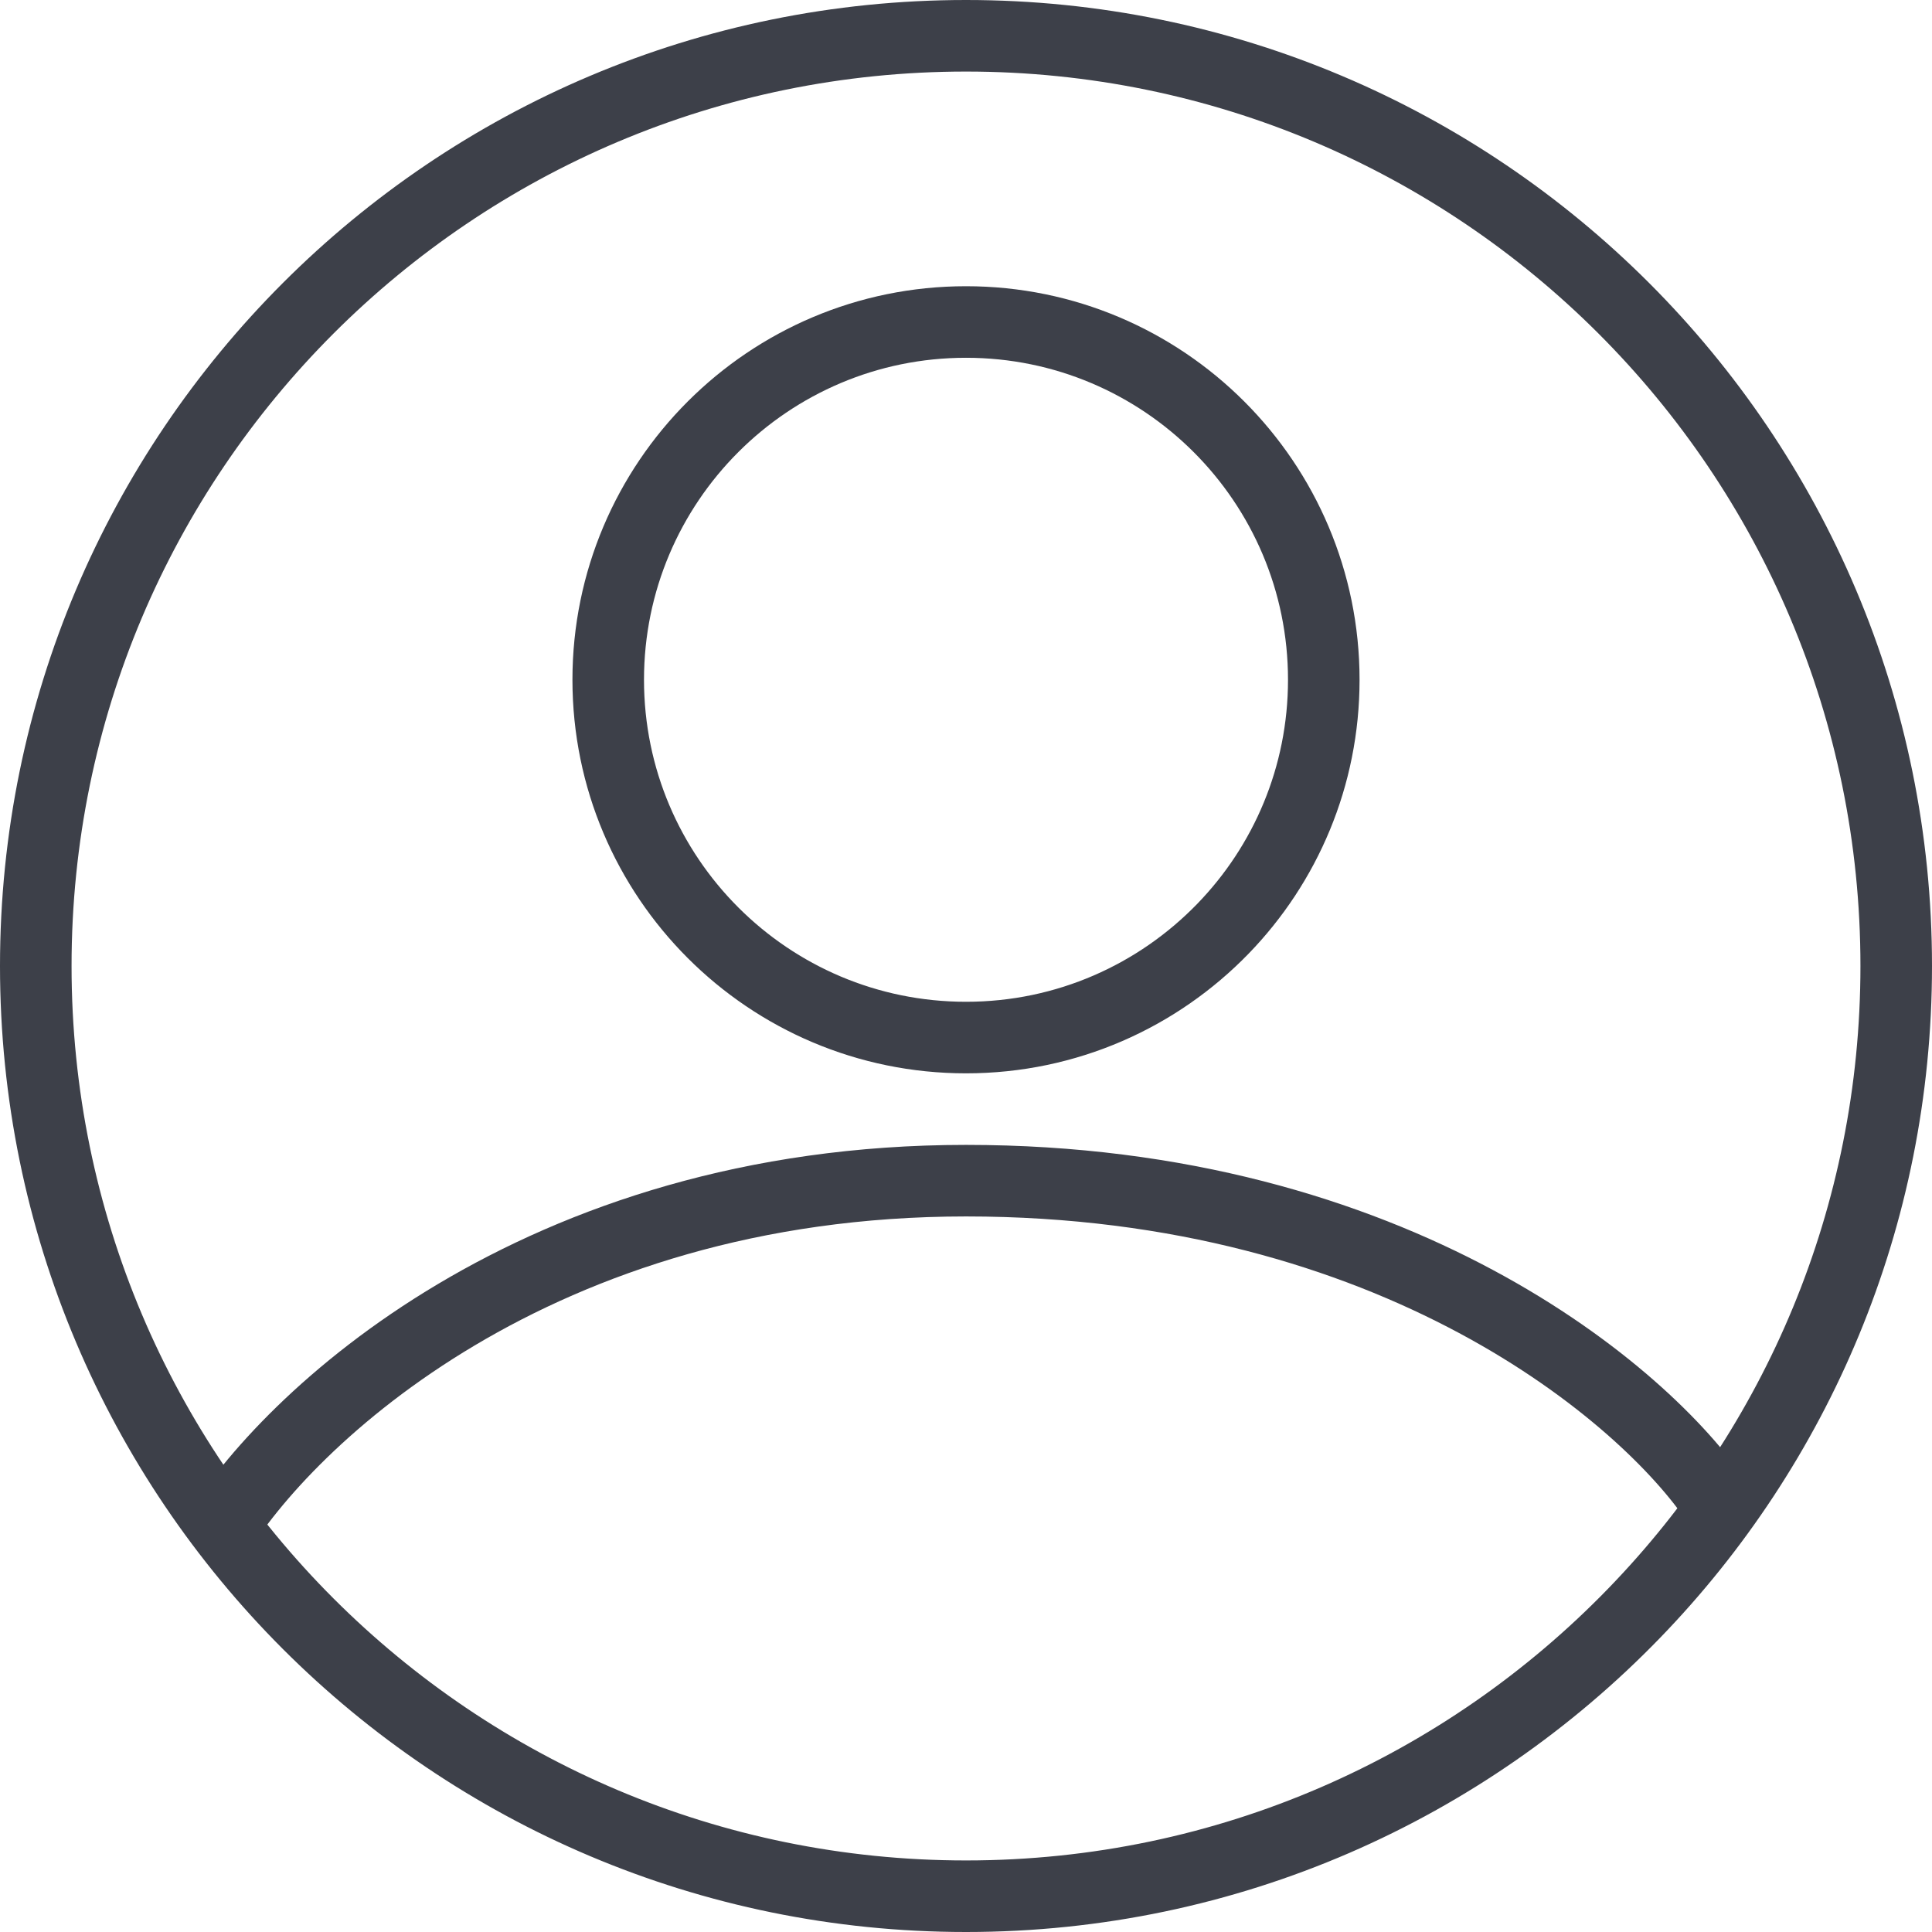 <svg width="27" height="27" viewBox="0 0 27 27" fill="none" xmlns="http://www.w3.org/2000/svg">
<path d="M26.5 13.5C26.5 17.015 25.106 20.203 22.839 22.543C20.475 24.984 17.165 26.5 13.5 26.5C6.32 26.5 0.5 20.68 0.5 13.5C0.5 6.32 6.32 0.5 13.5 0.5C20.68 0.5 26.5 6.32 26.5 13.5Z" stroke="#3D4049"/>
<path d="M18.5 9.5C18.5 10.852 17.964 12.078 17.092 12.978C16.182 13.917 14.91 14.5 13.5 14.5C10.739 14.5 8.5 12.261 8.5 9.5C8.5 6.739 10.739 4.5 13.5 4.5C16.261 4.5 18.5 6.739 18.5 9.5Z" stroke="#3D4049"/>
<path d="M3 21.5C4 19.833 7.5 16.5 13.5 16.5C19.5 16.5 23 19.5 24 21" stroke="#3D4049"/>
</svg>
